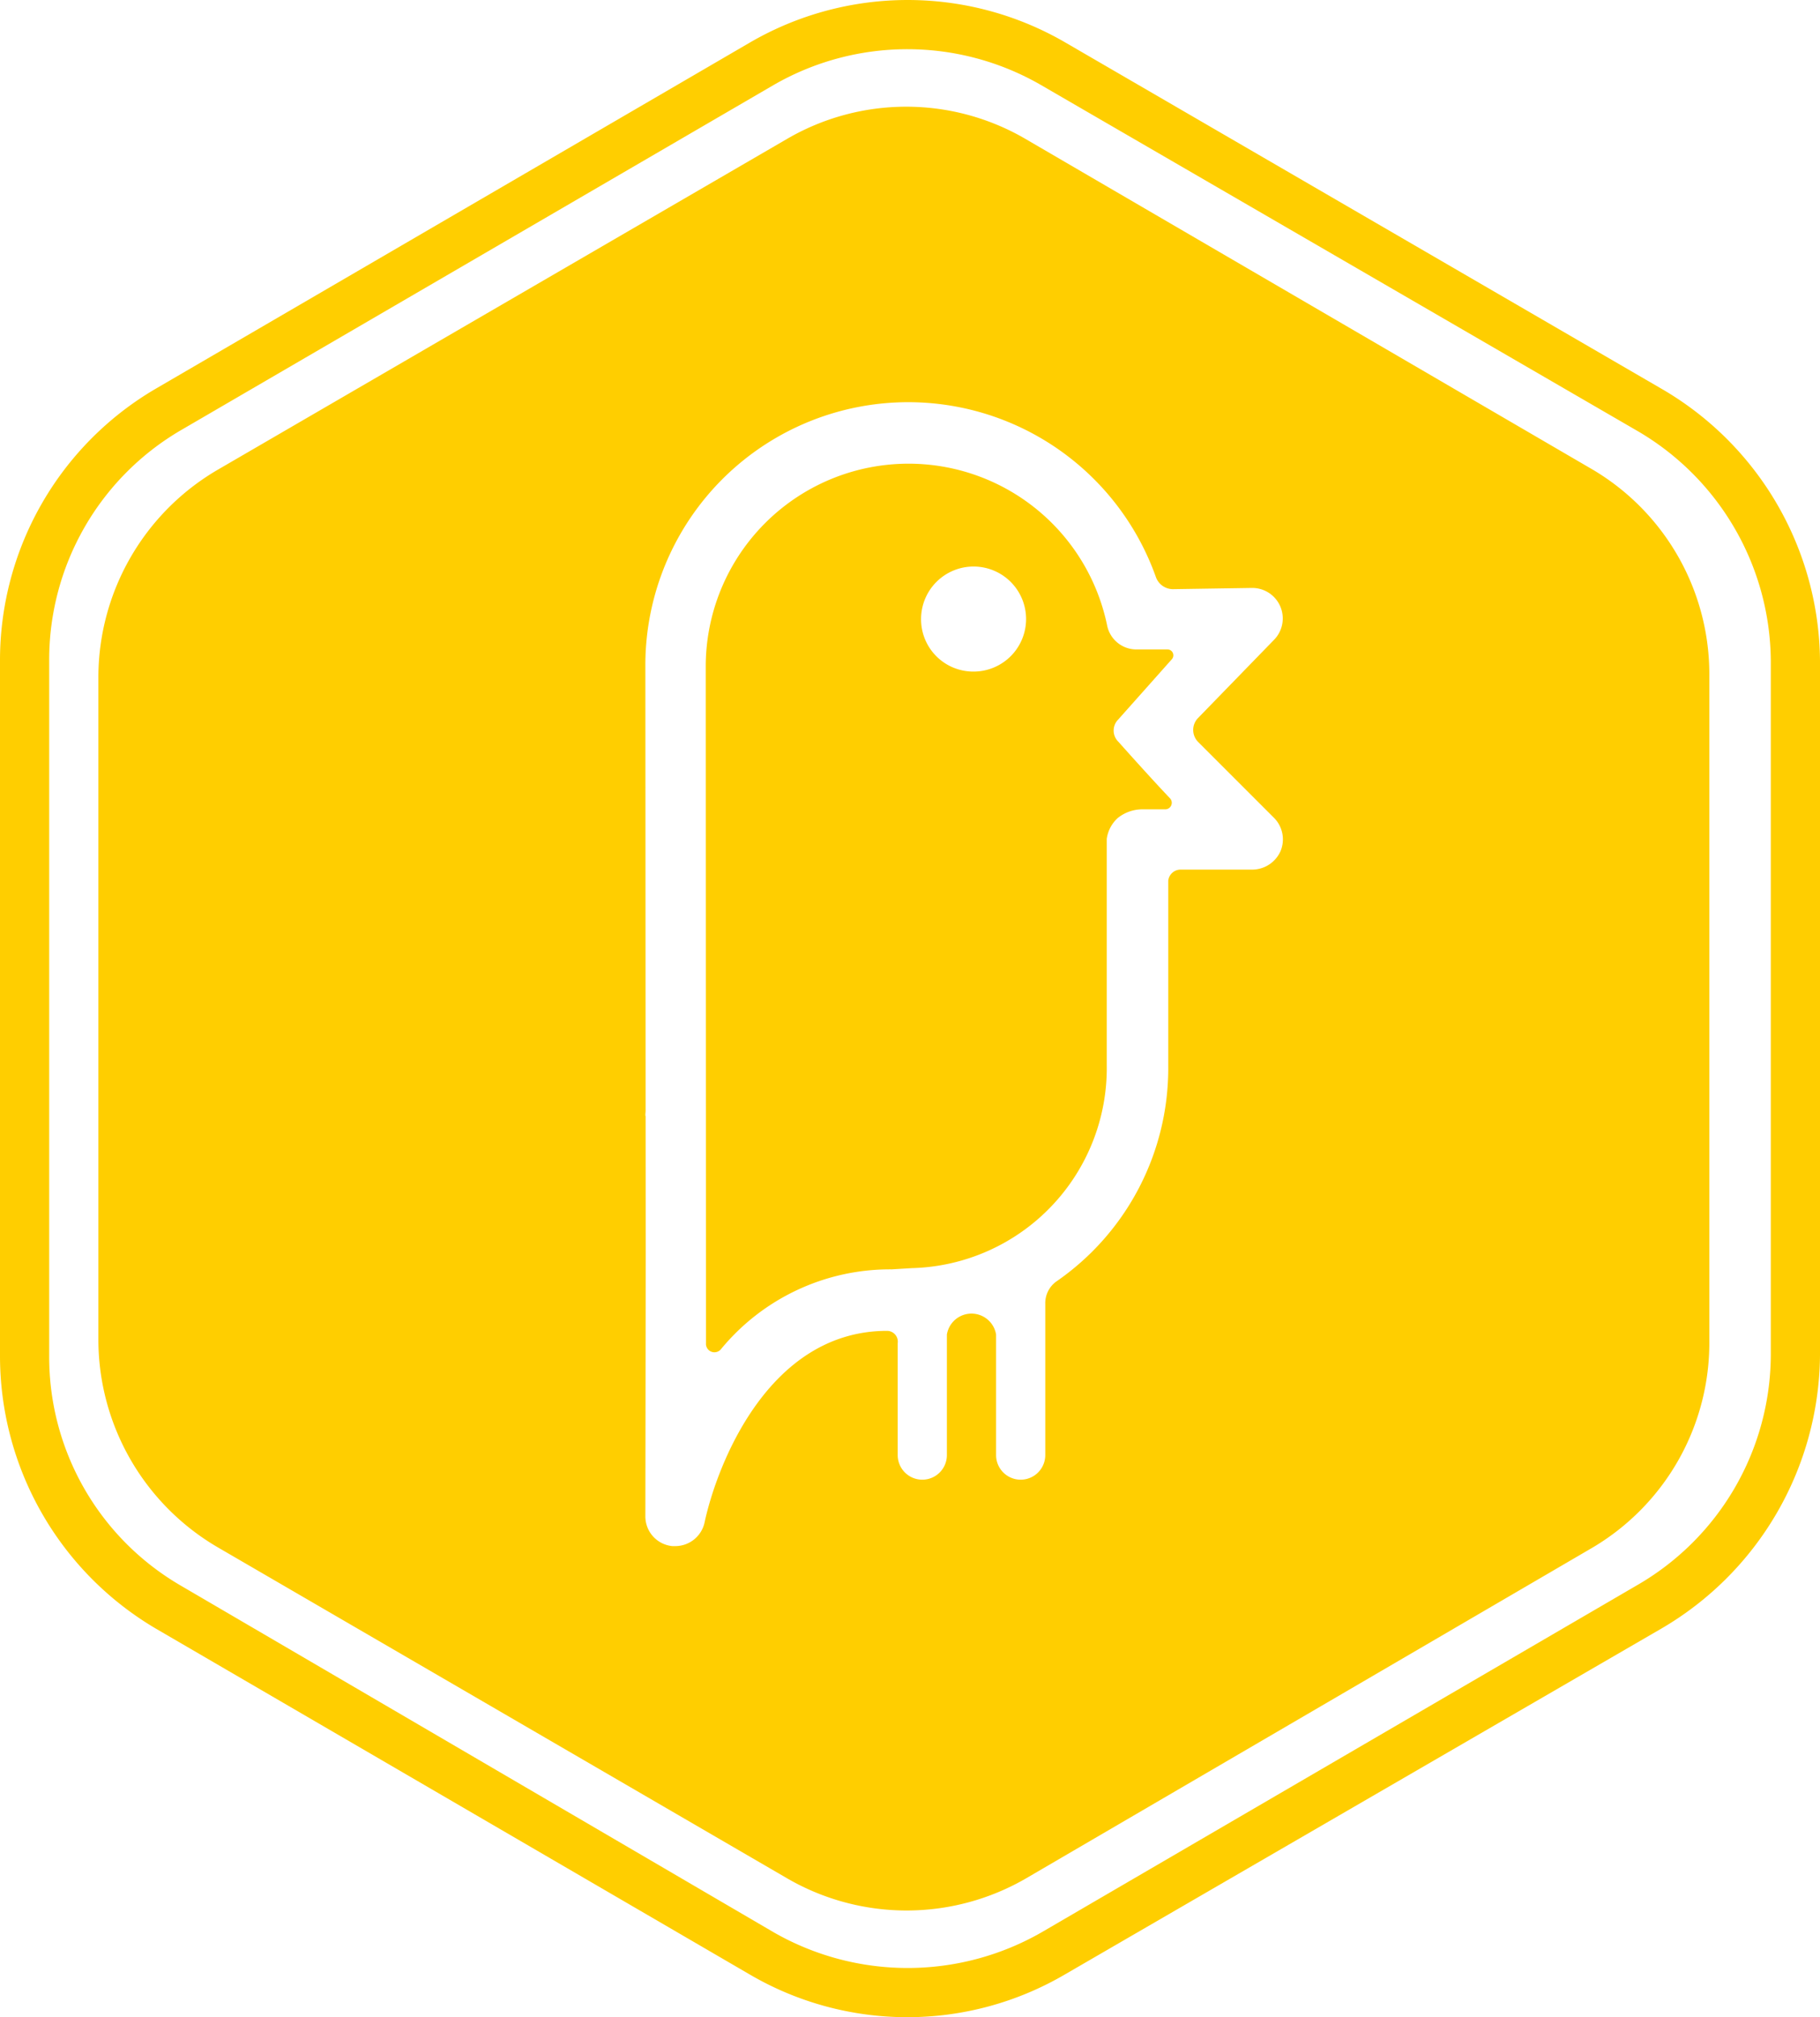 <svg xmlns="http://www.w3.org/2000/svg" width="148" height="164" viewBox="0 0 148 164">
  <defs>
    <style>
      .cls-1 {
        fill: #ffce00;
        fill-rule: evenodd;
      }
    </style>
  </defs>
  <path id="warbler-icon.svg_warbler-icon.png" data-name="warbler-icon.svg, warbler-icon.png" class="cls-1" d="M1301.1,16493.6l-48.39-28.1a25.523,25.523,0,0,0-25.8,0l-48.24,28.1a25.582,25.582,0,0,0-12.67,22.1v56.5a25.735,25.735,0,0,0,12.66,22.2l48.26,28.1a25.376,25.376,0,0,0,25.72,0l48.47-28.1a25.974,25.974,0,0,0,12.89-22.2v-56.5A25.82,25.82,0,0,0,1301.1,16493.6Zm8.9,78.6a21.712,21.712,0,0,1-10.91,18.7l-48.39,28.2a21.9,21.9,0,0,1-21.78,0l-48.24-28.2a21.5,21.5,0,0,1-10.68-18.7v-56.5a21.61,21.61,0,0,1,10.67-18.7l48.26-28.1a21.747,21.747,0,0,1,21.7,0l48.46,28.1a21.814,21.814,0,0,1,10.91,18.7v56.5Zm-14.45-72-46.15-26.9a19.253,19.253,0,0,0-19.41,0l-46.3,26.9a19.559,19.559,0,0,0-9.69,16.8v54a19.578,19.578,0,0,0,9.71,16.8l46.28,26.9a19.364,19.364,0,0,0,19.47,0l46.08-26.9a19.345,19.345,0,0,0,9.46-16.8v-54A19.336,19.336,0,0,0,1295.55,16500.2Zm-25.42,31a2.527,2.527,0,0,1-2.27,1.5h-5.85a1.01,1.01,0,0,0-1.01.9v15a21.068,21.068,0,0,1-9.12,17.6,2.172,2.172,0,0,0-.88,1.8v12.3a2,2,0,1,1-4,0v-9.8a2.026,2.026,0,0,0-4,0v9.8a2,2,0,1,1-4,0v-9.1a0.878,0.878,0,0,0-.86-1c-9.75,0-13.89,11.1-14.85,15.6a2.439,2.439,0,0,1-2.37,1.9h-0.25a2.426,2.426,0,0,1-2.19-2.4l0.03-21.4-0.01-11.1c0-.1-0.02-0.1-0.02-0.1,0-.2.02-0.3,0.02-0.4l-0.02-36.1a21.375,21.375,0,0,1,41.51-7.3,1.479,1.479,0,0,0,1.38,1l6.47-.1h0.01a2.481,2.481,0,0,1,1.77,4.2l-6.22,6.4a1.389,1.389,0,0,0,.01,1.9l6.2,6.2A2.482,2.482,0,0,1,1270.13,16531.2Zm-9.21-16.4h-2.5a2.428,2.428,0,0,1-2.4-2,16.491,16.491,0,0,0-32.63,3.4l0.02,55a0.688,0.688,0,0,0,1.21.5,17.8,17.8,0,0,1,13.89-6.5l1.65-.1a16.272,16.272,0,0,0,15.84-16.5v-18.4a2.8,2.8,0,0,1,.9-1.7,3.21,3.21,0,0,1,1.91-.7h1.96a0.533,0.533,0,0,0,.37-0.9c-1.53-1.6-4.2-4.6-4.2-4.6a1.268,1.268,0,0,1-.01-1.8l4.36-4.9A0.478,0.478,0,0,0,1260.92,16514.8Zm-15.75,1.8a4.249,4.249,0,0,1-4.27-4.3A4.27,4.27,0,1,1,1245.17,16516.6Z" transform="translate(-1166 -16462)"/>
</svg>
